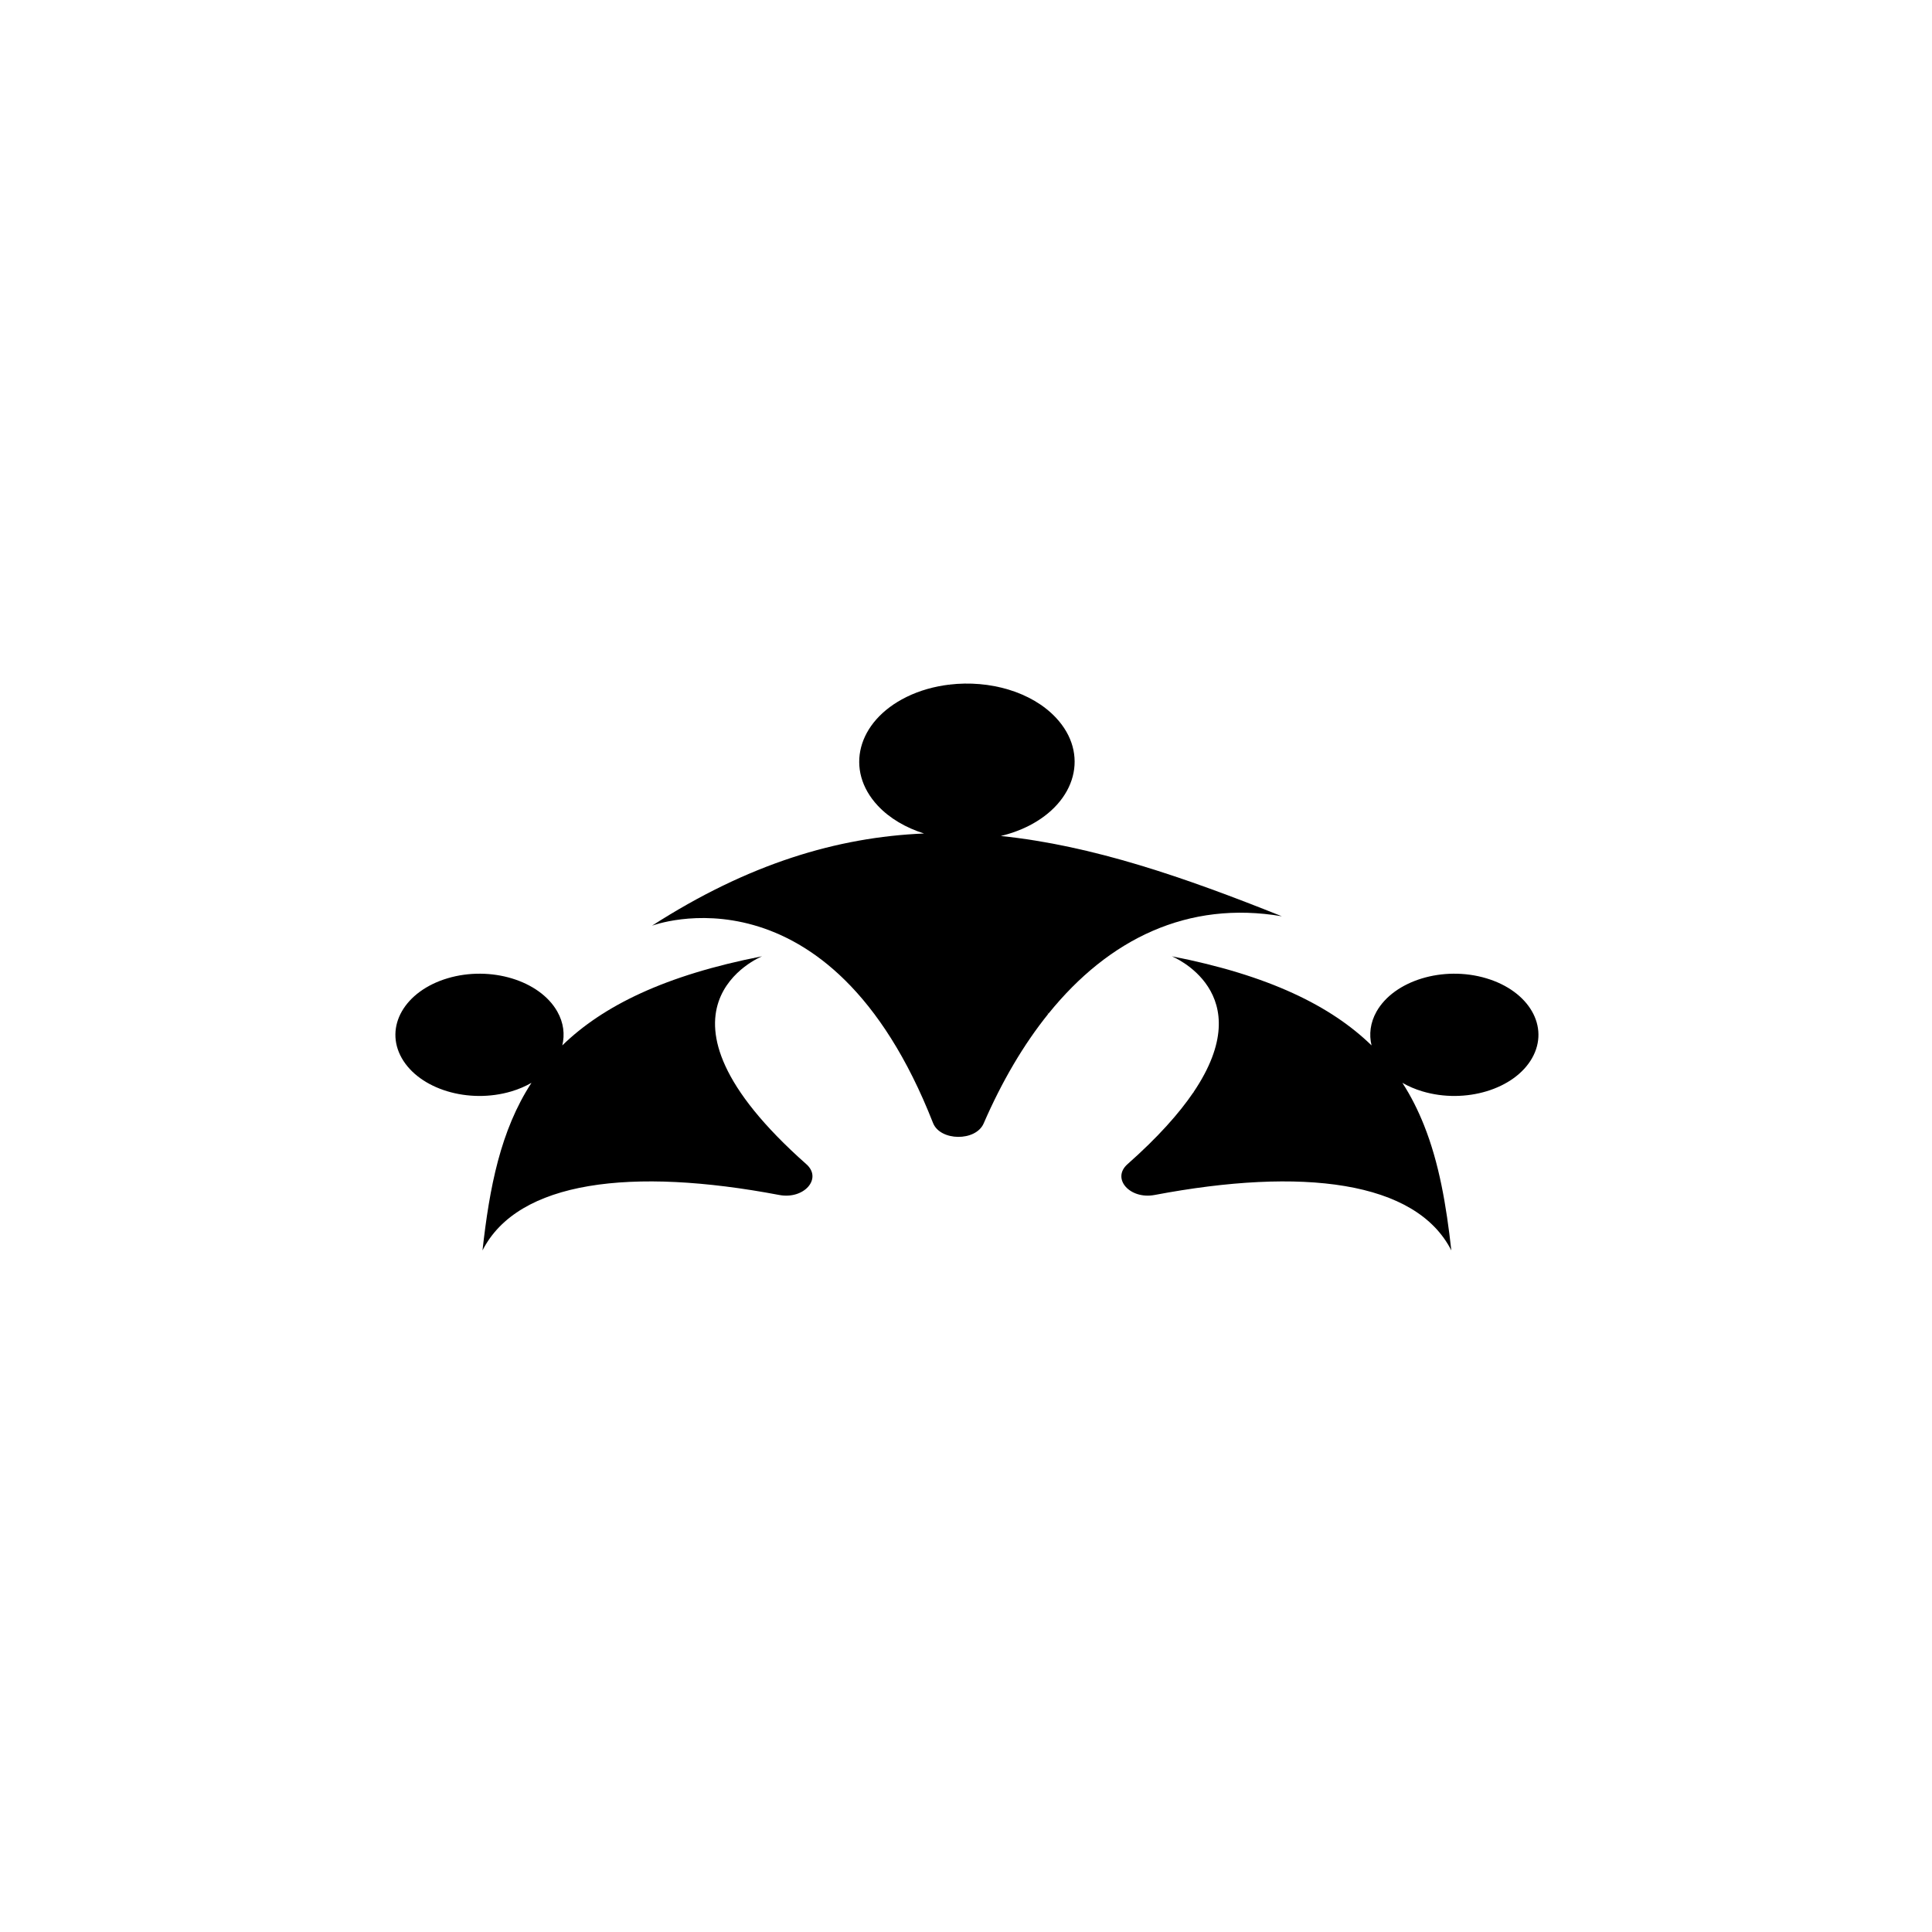 <svg width="1080" height="1080" viewBox="0 0 1080 1080" fill="none" xmlns="http://www.w3.org/2000/svg">
<rect width="1080" height="1080" fill="white"/>
<mask id="mask0_9_219" style="mask-type:luminance" maskUnits="userSpaceOnUse" x="510" y="380" width="211" height="187">
<path d="M510.866 380H720.937V566.972H510.866V380Z" fill="white"/>
</mask>
<g mask="url(#mask0_9_219)">
<path d="M716.56 512.202C662.107 490.413 610.957 472.676 559.471 467.324C564.625 466.07 569.654 464.343 574.388 462.003C601.868 448.41 609 421.208 590.295 401.223C576.703 386.697 553.179 380.031 530.792 382.691C508.847 418.058 510.93 451.04 521.639 483.639C531.697 514.281 550.802 542.982 586.108 566.621C619.878 524.771 664.148 503.272 716.56 512.202Z" fill="black"/>
</g>
<mask id="mask1_9_219" style="mask-type:luminance" maskUnits="userSpaceOnUse" x="360" y="380" width="227" height="258">
<path d="M360.047 380H586.276V637.431H360.047V380Z" fill="white"/>
</mask>
<g mask="url(#mask1_9_219)">
<path d="M530.792 382.691C522.397 383.685 514.149 385.948 506.658 389.648C479.158 403.242 472.046 430.459 490.73 450.428C497.4 457.538 506.448 462.737 516.547 465.933C468.028 467.951 418.329 482.829 364.465 517.477C364.465 517.477 463.504 479.801 521.555 627.722C525.574 637.966 545.457 638.181 549.876 627.997C560.06 604.557 572.179 583.869 586.108 566.621C525.048 517.431 502.829 447.385 530.792 382.691Z" fill="black"/>
</g>
<path d="M795.126 610.076C819.133 617.248 846.613 608.899 856.46 591.453C866.328 573.991 854.861 554.037 830.832 546.865C806.825 539.709 779.346 548.043 769.477 565.489C765.985 571.712 765.227 578.226 766.7 584.388C743.997 562.294 709.28 545.153 655.037 534.572C655.037 534.572 705.009 554.648 667.157 610.566C686.051 622.37 705.409 628.165 725.671 631.254C748.626 634.74 767.878 633.67 796.01 628.945C792.706 620.703 788.793 612.783 783.932 605.306C787.278 607.217 791.002 608.853 795.126 610.076Z" fill="black"/>
<mask id="mask2_9_219" style="mask-type:luminance" maskUnits="userSpaceOnUse" x="623" y="610" width="190" height="90">
<path d="M623.981 610.031H812.506V700H623.981V610.031Z" fill="white"/>
</mask>
<g mask="url(#mask2_9_219)">
<path d="M667.156 610.566C659.182 622.34 647.315 635.704 630.251 650.811C621.183 658.853 631.619 670.612 645.442 667.997C727.859 652.37 791.528 660.046 811.306 699.006C808.487 673.685 804.468 650.138 796.01 628.945C752.897 630.887 708.628 625.046 667.156 610.566Z" fill="black"/>
</g>
<mask id="mask3_9_219" style="mask-type:luminance" maskUnits="userSpaceOnUse" x="220" y="531" width="238" height="169">
<path d="M220 531.743H457.002V700H220V531.743Z" fill="white"/>
</mask>
<g mask="url(#mask3_9_219)">
<path d="M426.009 534.572C371.745 545.153 337.028 562.293 314.325 584.388C315.819 578.226 315.062 571.712 311.548 565.489C301.68 548.043 274.222 539.709 250.193 546.865C226.186 554.037 214.698 573.991 224.566 591.453C234.434 608.899 261.892 617.248 285.92 610.076C290.044 608.853 293.769 607.217 297.093 605.306C279.734 631.988 273.633 663.838 269.719 699.006C289.497 660.046 353.166 652.37 435.583 667.997C449.428 670.627 459.843 658.838 450.753 650.795C352.746 563.991 426.009 534.572 426.009 534.572Z" fill="black"/>
</g>
</svg>
